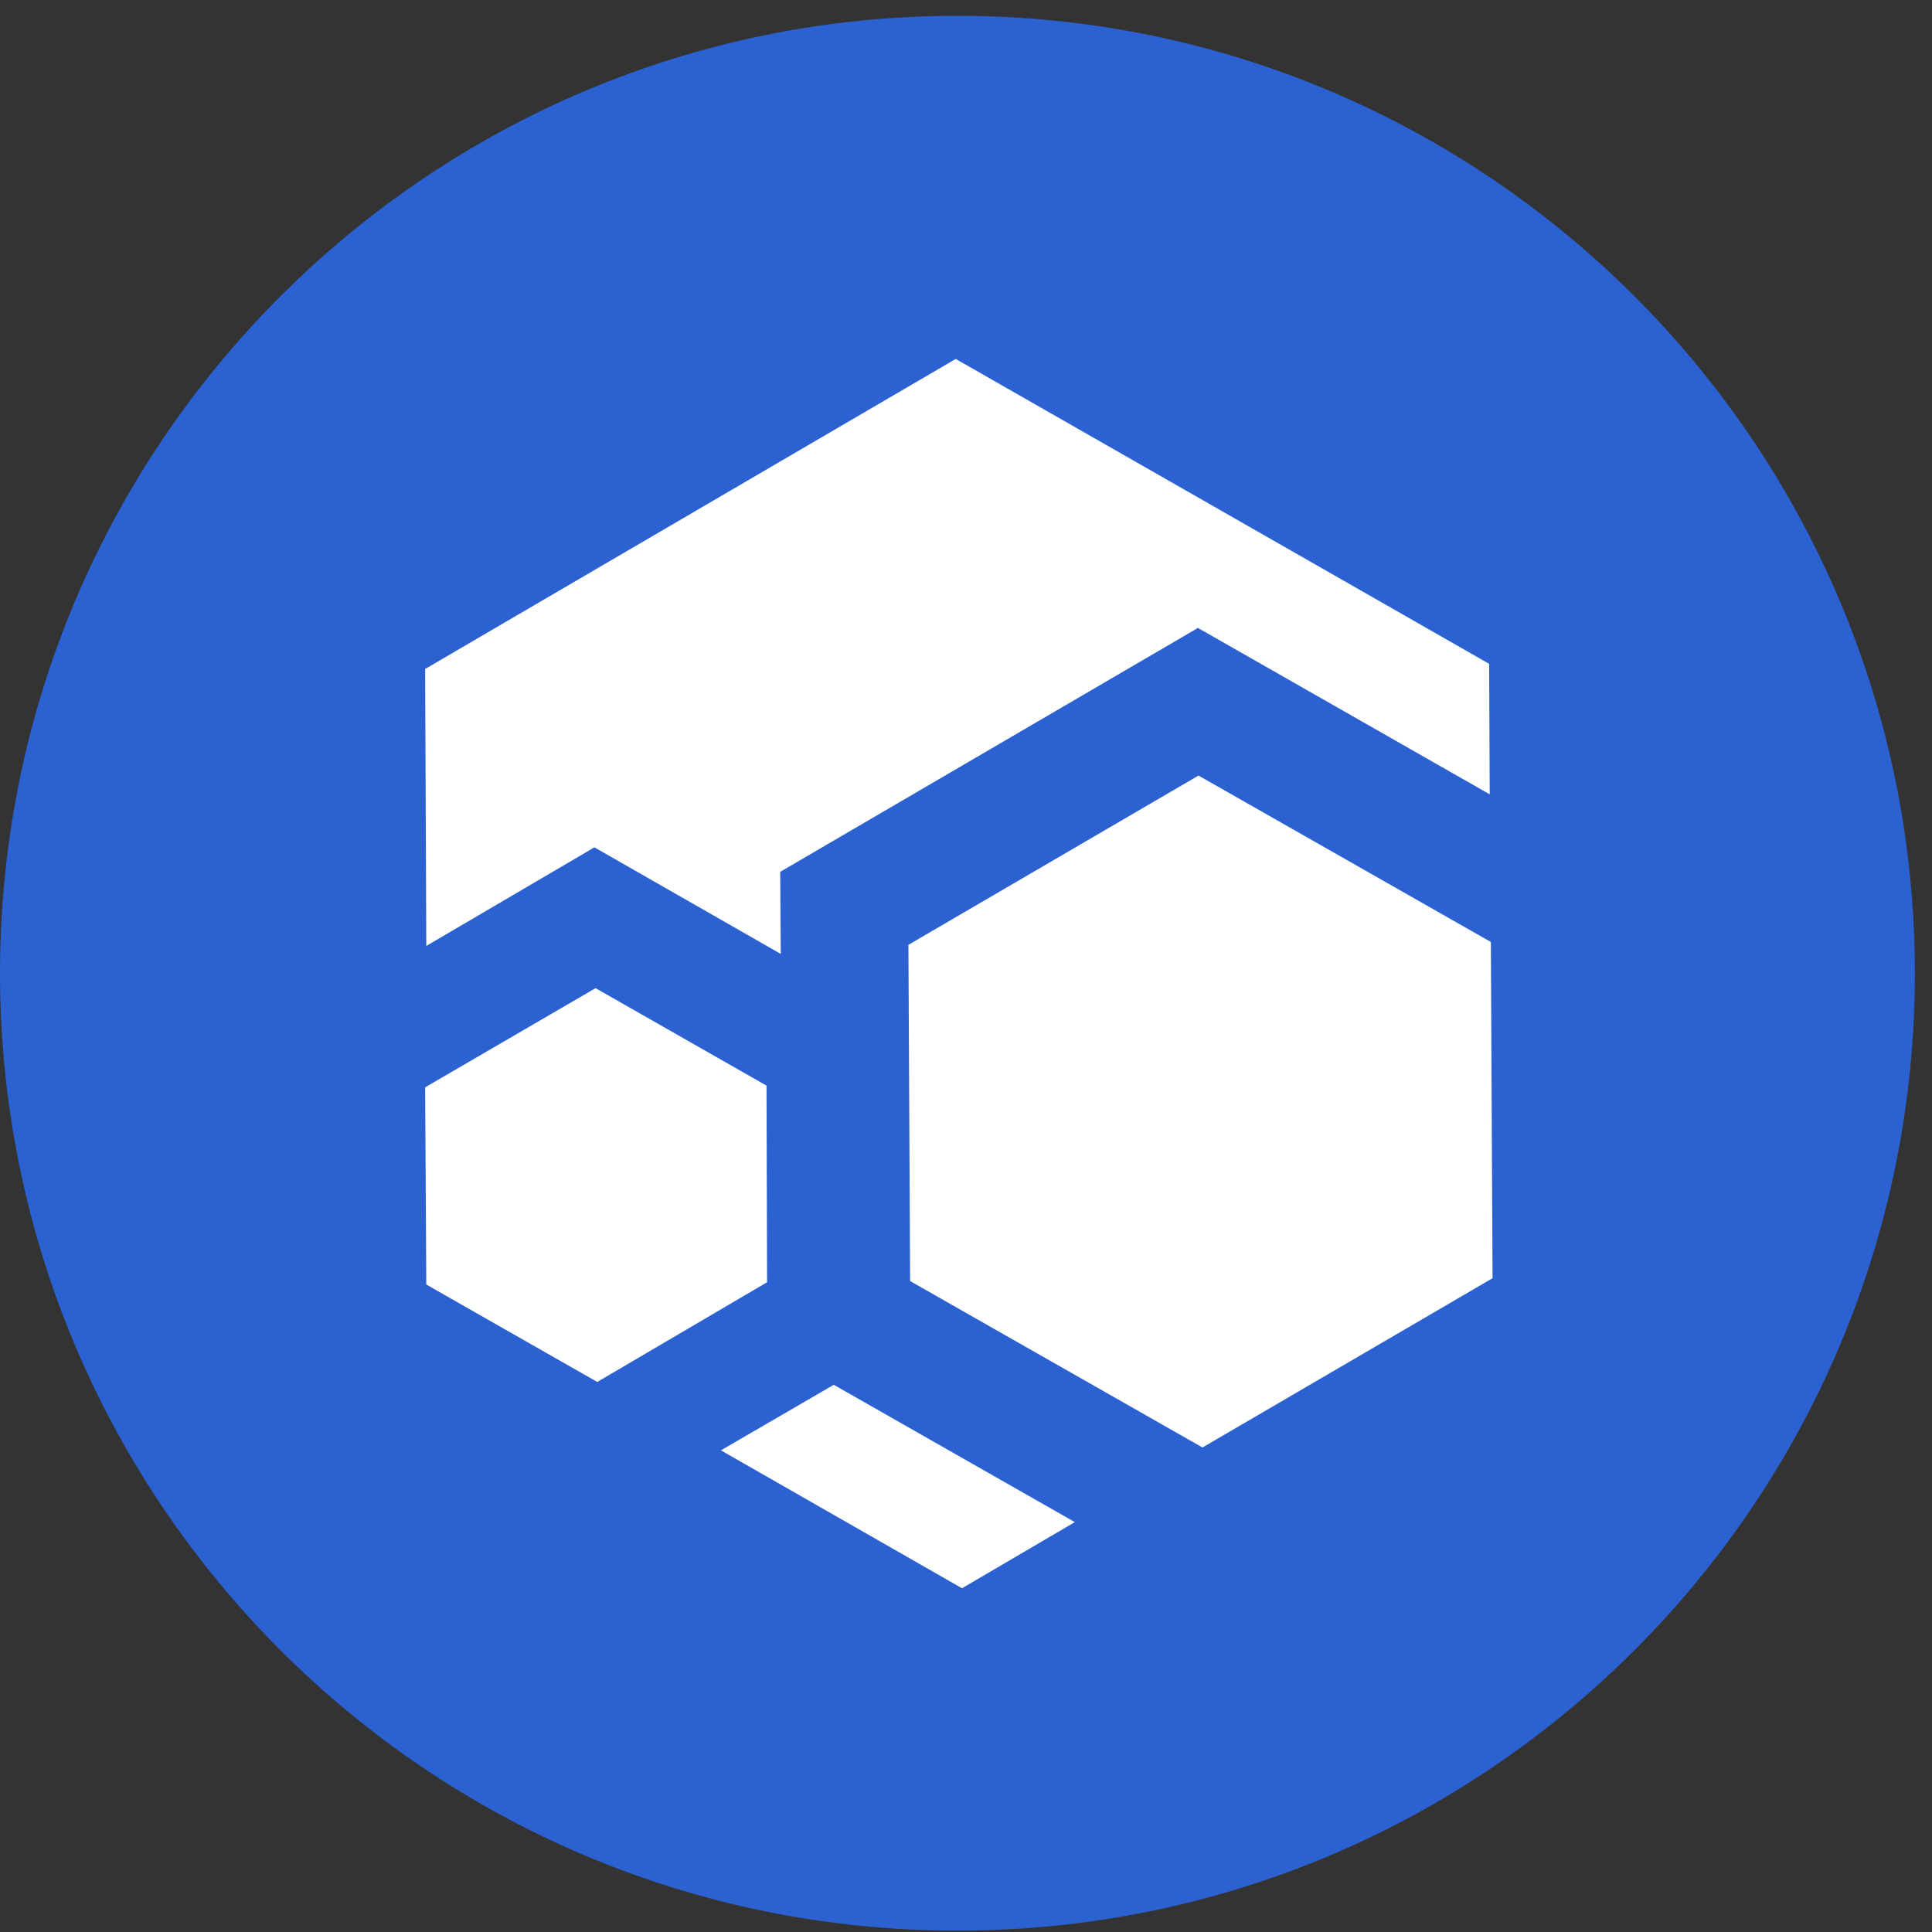 <svg width="94" height="94" viewBox="0 0 94 94" fill="none" xmlns="http://www.w3.org/2000/svg">
<rect x="0" y="0" width="94" height="94" fill="#333333" stroke="none"/>
<g clip-path="url(#clip0_342_5493)">
<path d="M46.584 93.934C72.311 93.934 93.167 73.079 93.167 47.352C93.167 21.624 72.311 0.769 46.584 0.769C20.857 0.769 0.001 21.624 0.001 47.352C0.001 73.079 20.857 93.934 46.584 93.934Z" fill="#2B61D1"/>
<path d="M72.536 45.831L58.312 37.734L44.198 45.97L44.281 62.329L58.506 70.426L72.619 62.19L72.536 45.831Z" fill="white"/>
<path d="M37.294 52.82L28.976 48.078L20.685 52.903L20.741 62.497L29.059 67.238L37.322 62.386L37.294 52.82Z" fill="white"/>
<path d="M28.92 41.227L37.987 46.412L37.96 42.419L58.284 30.552L72.481 38.648L72.453 32.298L46.5 17.464L20.685 32.548L20.741 46.024L28.92 41.227Z" fill="white"/>
<path d="M35.076 70.565L46.805 77.275L52.295 74.058L40.566 67.376L35.076 70.565Z" fill="white"/>
</g>
<defs>
<clipPath id="clip0_342_5493">
<rect width="93.166" height="93.166" fill="white" transform="translate(0.001 0.769)"/>
</clipPath>
</defs>
</svg>
